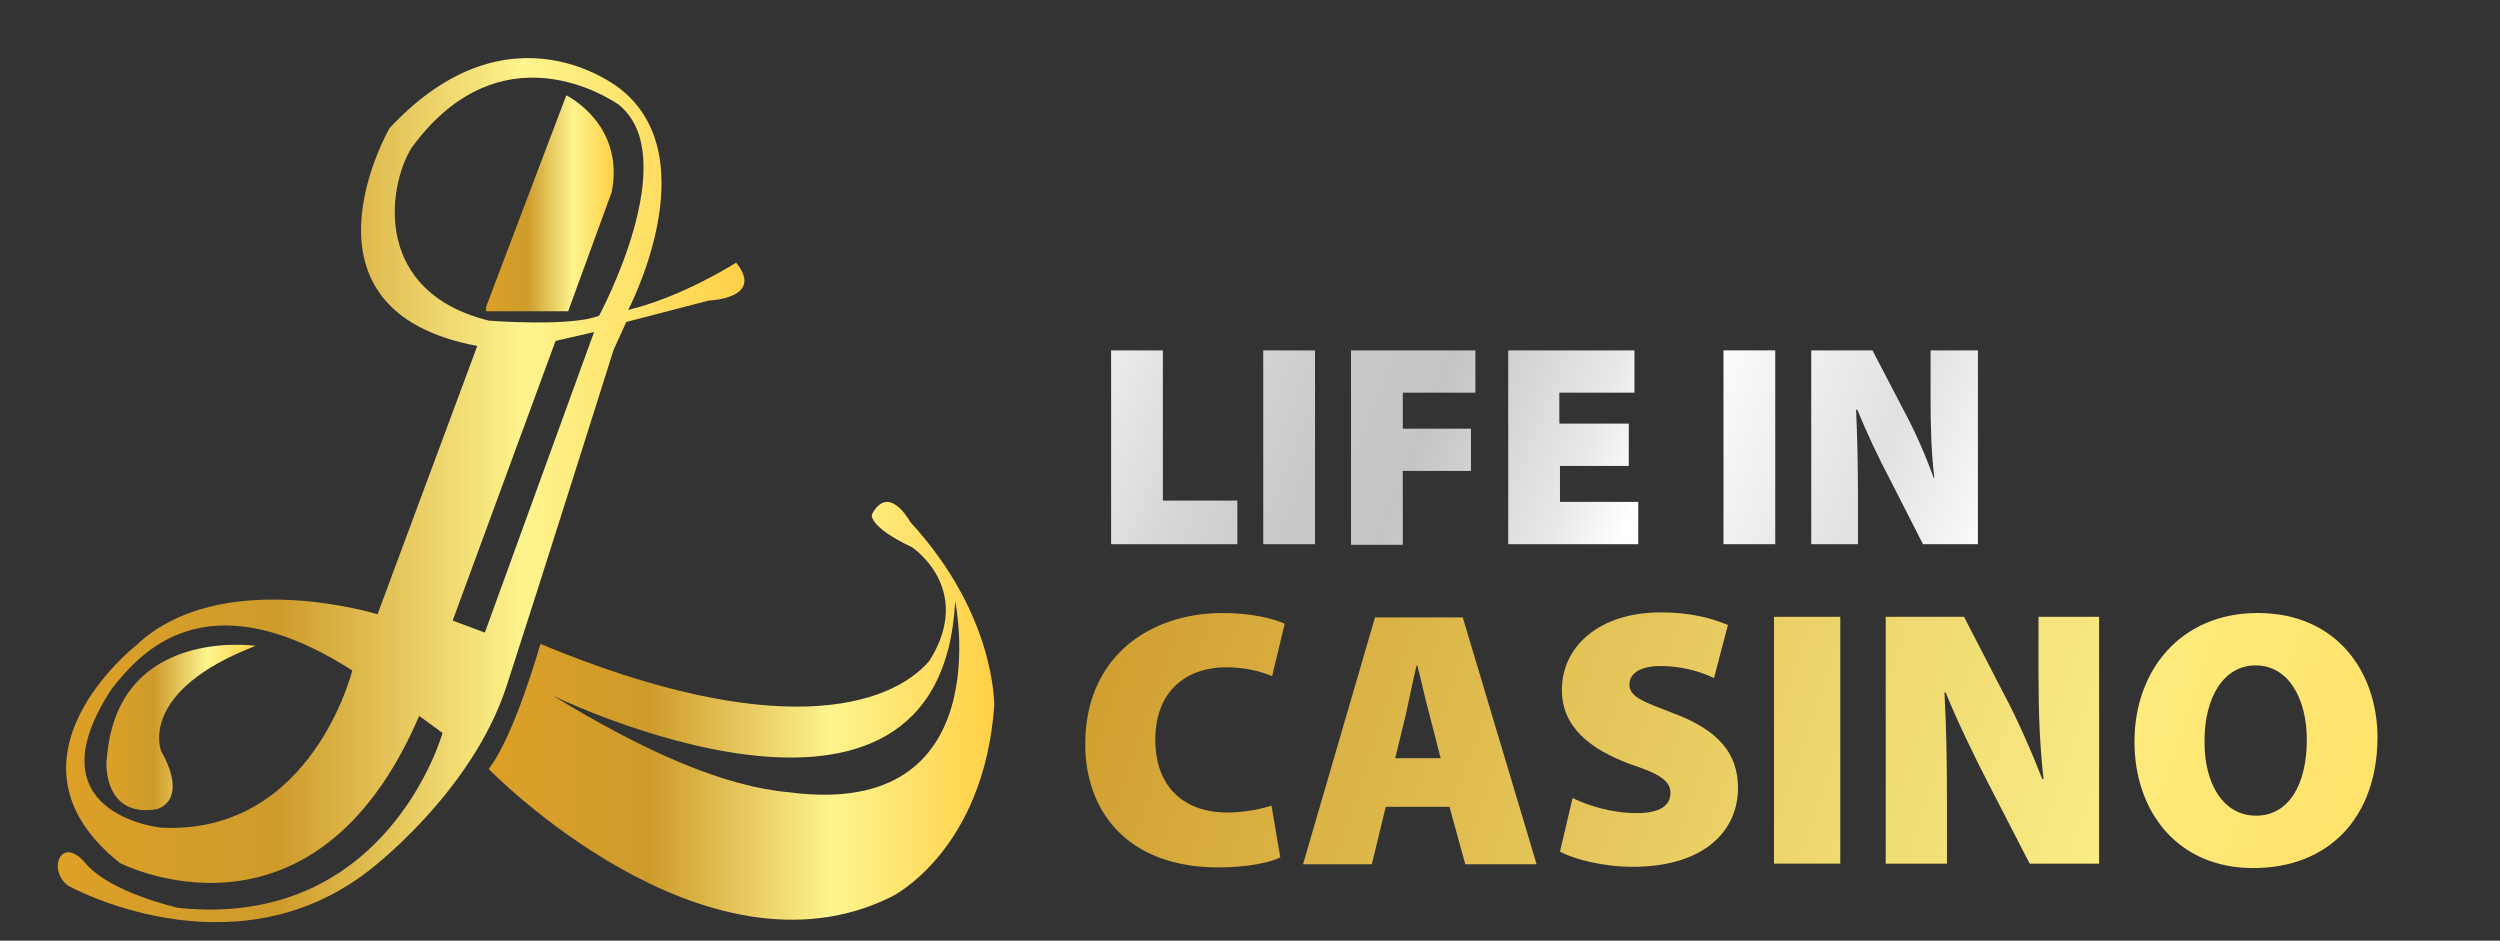<?xml version="1.0" encoding="utf-8"?>
<!-- Generator: Adobe Illustrator 28.1.0, SVG Export Plug-In . SVG Version: 6.00 Build 0)  -->
<svg version="1.1" id="Layer_1" xmlns="http://www.w3.org/2000/svg" xmlns:xlink="http://www.w3.org/1999/xlink" x="0px" y="0px"
	 viewBox="0 0 396 149" style="enable-background:new 0 0 396 149;" xml:space="preserve">
<rect x="0" y="0" width="396" height="149" fill="#333333" stroke="none"/>
<style type="text/css">
	.st0{fill:url(#SVGID_1_);}
	.st1{fill:url(#SVGID_00000099640910415401378990000007628006153424649638_);}
	.st2{fill:url(#SVGID_00000063616191568645346530000014856738129137075084_);}
	.st3{fill:url(#SVGID_00000085948073333002701100000018064158317659638161_);}
	.st4{fill:url(#SVGID_00000057859199988335554240000012708832220406755719_);}
	.st5{fill:url(#SVGID_00000158027672269088072460000007631878213422206873_);}
	.st6{fill:url(#SVGID_00000023246563422636370060000010882118314080310447_);}
	.st7{fill:url(#SVGID_00000114767310568175984790000012935302342671448751_);}
	.st8{fill:url(#SVGID_00000116234166953357941300000005669020605429071288_);}
	.st9{fill:url(#SVGID_00000183955039685179798060000016326975933599737272_);}
	.st10{fill:url(#SVGID_00000152986336953718559510000016546101027588348322_);}
	.st11{fill:url(#SVGID_00000090282264130316814900000008155225144887921814_);}
	.st12{fill:url(#SVGID_00000139281385593441738570000001179928101573691822_);}
	.st13{fill:url(#SVGID_00000049937819338877581040000012383042343037824170_);}
	.st14{fill:url(#SVGID_00000134226345839435119570000017319834667461809558_);}
	.st15{fill:url(#SVGID_00000054225819769361557690000009614263941618254513_);}
</style>
<g>
	<g>
		<linearGradient id="SVGID_1_" gradientUnits="userSpaceOnUse" x1="7.308" y1="54.439" x2="495.606" y2="219.375">
			<stop  offset="0" style="stop-color:#FEE35F"/>
			<stop  offset="0" style="stop-color:#DDA027"/>
			<stop  offset="0.32" style="stop-color:#CE9B2B"/>
			<stop  offset="0.68" style="stop-color:#FEF48E"/>
			<stop  offset="1" style="stop-color:#FFD046"/>
		</linearGradient>
		<path class="st0" d="M202.8,135.8c-1.5,0.8-5.2,1.6-9.8,1.6c-14.6,0-21.1-9.1-21.1-19.5c0-13.8,10.1-20.8,21.8-20.8
			c4.5,0,8.1,0.9,9.8,1.7l-2,8.3c-1.7-0.7-4.1-1.4-7.3-1.4c-6,0-11.2,3.5-11.2,11.5c0,7.1,4.2,11.5,11.4,11.5c2.5,0,5.3-0.5,7-1.1
			L202.8,135.8z"/>
		
			<linearGradient id="SVGID_00000111889171758830511690000002934065630113577640_" gradientUnits="userSpaceOnUse" x1="9.933" y1="46.666" x2="498.232" y2="211.602">
			<stop  offset="0" style="stop-color:#FEE35F"/>
			<stop  offset="0" style="stop-color:#DDA027"/>
			<stop  offset="0.32" style="stop-color:#CE9B2B"/>
			<stop  offset="0.68" style="stop-color:#FEF48E"/>
			<stop  offset="1" style="stop-color:#FFD046"/>
		</linearGradient>
		<path style="fill:url(#SVGID_00000111889171758830511690000002934065630113577640_);" d="M219.5,127.8l-2.2,9.1h-10.9l11.4-39.1
			h13.9l11.7,39.1h-11.3l-2.5-9.1H219.5z M228.2,120.1l-1.8-7c-0.6-2.2-1.3-5.4-1.9-7.7h-0.1c-0.6,2.3-1.2,5.5-1.7,7.7l-1.7,7H228.2
			z"/>
		
			<linearGradient id="SVGID_00000089539994745753971400000017179792218826319007_" gradientUnits="userSpaceOnUse" x1="14.217" y1="33.984" x2="502.516" y2="198.921">
			<stop  offset="0" style="stop-color:#FEE35F"/>
			<stop  offset="0" style="stop-color:#DDA027"/>
			<stop  offset="0.32" style="stop-color:#CE9B2B"/>
			<stop  offset="0.68" style="stop-color:#FEF48E"/>
			<stop  offset="1" style="stop-color:#FFD046"/>
		</linearGradient>
		<path style="fill:url(#SVGID_00000089539994745753971400000017179792218826319007_);" d="M249.1,126.4c2.4,1.2,6.2,2.4,10.2,2.4
			c3.6,0,5.3-1.2,5.3-3.2c0-1.9-1.7-3-6.2-4.5c-6.6-2.4-11-6-11-11.8c0-6.9,5.9-12.3,15.7-12.3c4.6,0,8,0.9,10.6,2l-2.2,8.4
			c-1.7-0.8-4.6-1.9-8.5-1.9c-3.2,0-4.9,1.2-4.9,2.9c0,2,2.1,2.7,7,4.6c7,2.6,10.2,6.3,10.2,11.8c0,6.7-5.2,12.5-16.7,12.5
			c-4.7,0-9.3-1.2-11.5-2.4L249.1,126.4z"/>
		
			<linearGradient id="SVGID_00000039115057588818165080000012748554245489733252_" gradientUnits="userSpaceOnUse" x1="16.812" y1="26.301" x2="505.111" y2="191.237">
			<stop  offset="0" style="stop-color:#FEE35F"/>
			<stop  offset="0" style="stop-color:#DDA027"/>
			<stop  offset="0.32" style="stop-color:#CE9B2B"/>
			<stop  offset="0.68" style="stop-color:#FEF48E"/>
			<stop  offset="1" style="stop-color:#FFD046"/>
		</linearGradient>
		<path style="fill:url(#SVGID_00000039115057588818165080000012748554245489733252_);" d="M291.5,97.7v39.1H281V97.7H291.5z"/>
		
			<linearGradient id="SVGID_00000116198734103409778340000007229486276372286855_" gradientUnits="userSpaceOnUse" x1="19.813" y1="17.417" x2="508.112" y2="182.353">
			<stop  offset="0" style="stop-color:#FEE35F"/>
			<stop  offset="0" style="stop-color:#DDA027"/>
			<stop  offset="0.32" style="stop-color:#CE9B2B"/>
			<stop  offset="0.68" style="stop-color:#FEF48E"/>
			<stop  offset="1" style="stop-color:#FFD046"/>
		</linearGradient>
		<path style="fill:url(#SVGID_00000116198734103409778340000007229486276372286855_);" d="M298.7,136.9V97.7h12.4l6.2,12
			c2.1,3.9,4.4,9.1,6.2,13.7h0.2c-0.6-5.2-0.8-10.6-0.8-16.4v-9.3h9.6v39.1h-11l-6.7-13c-2.1-4.1-4.7-9.4-6.6-14.1h-0.2
			c0.3,5.3,0.4,11.2,0.4,17.5v9.6H298.7z"/>
		
			<linearGradient id="SVGID_00000009574186638571444670000000525657492910684854_" gradientUnits="userSpaceOnUse" x1="-32.093" y1="-14.195" x2="456.205" y2="150.741">
			<stop  offset="0" style="stop-color:#FEE35F"/>
			<stop  offset="0" style="stop-color:#DDA027"/>
			<stop  offset="0.32" style="stop-color:#CE9B2B"/>
			<stop  offset="0.68" style="stop-color:#FEF48E"/>
			<stop  offset="1" style="stop-color:#FFD046"/>
		</linearGradient>
		<path style="fill:url(#SVGID_00000009574186638571444670000000525657492910684854_);" d="M356.9,137.5c-12.1,0-18.8-9.1-18.8-20
			c0-11.4,7.4-20.4,19.5-20.4c12.6,0,19,9.4,19,19.8C376.5,129.5,368.9,137.5,356.9,137.5L356.9,137.5z M357.4,129.2
			c5.1,0,8-4.9,8-12c0-6.7-3-11.8-8.1-11.8c-5.1,0-8.1,5.1-8.1,11.9c-0.1,7,3.1,11.9,8.1,11.9H357.4z"/>
	</g>
	<g>
		
			<linearGradient id="SVGID_00000162346154795090959960000014738493433623526050_" gradientUnits="userSpaceOnUse" x1="77.37" y1="112.543" x2="157.439" y2="112.543">
			<stop  offset="0" style="stop-color:#FEE35F"/>
			<stop  offset="0" style="stop-color:#DDA027"/>
			<stop  offset="0.32" style="stop-color:#CE9B2B"/>
			<stop  offset="0.68" style="stop-color:#FEF48E"/>
			<stop  offset="1" style="stop-color:#FFD046"/>
		</linearGradient>
		<path style="fill:url(#SVGID_00000162346154795090959960000014738493433623526050_);" d="M144.2,82.7c0,0-3.4-6.3-6.1-1.2
			c0,0-0.6,1.9,6.4,5.2c0,0,9.9,6.6,2.7,18c-6.3,7.3-24.3,12.8-61.6-2.7c0,0-4.1,14.6-8.2,19.8c0,0,34.1,35.1,63.9,20.2
			c0,0,14.6-7.2,16.2-30.4C157.4,111.5,157.8,97.5,144.2,82.7z M125,125.5c-10.2-0.9-22.7-6.3-37.4-15.3c0,0,61.4,30,63.7-15
			C151.3,95.2,158.5,129.9,125,125.5z"/>
		
			<linearGradient id="SVGID_00000055697224007797595390000004672740761577752461_" gradientUnits="userSpaceOnUse" x1="16.872" y1="115.207" x2="40.411" y2="115.207">
			<stop  offset="0" style="stop-color:#FEE35F"/>
			<stop  offset="0" style="stop-color:#DDA027"/>
			<stop  offset="0.32" style="stop-color:#CE9B2B"/>
			<stop  offset="0.68" style="stop-color:#FEF48E"/>
			<stop  offset="1" style="stop-color:#FFD046"/>
		</linearGradient>
		<path style="fill:url(#SVGID_00000055697224007797595390000004672740761577752461_);" d="M16.9,120.5c-0.2,2.7,0.8,8.8,7.8,7.7
			c0,0,5.4-1,0.8-9.3c0,0-3.7-9.4,15-16.6C40.4,102.3,18.3,99.1,16.9,120.5z"/>
		
			<linearGradient id="SVGID_00000070819870004239904810000007060945886093586048_" gradientUnits="userSpaceOnUse" x1="9.083" y1="77.68" x2="117.9" y2="77.68">
			<stop  offset="0" style="stop-color:#FEE35F"/>
			<stop  offset="0" style="stop-color:#DDA027"/>
			<stop  offset="0.32" style="stop-color:#CE9B2B"/>
			<stop  offset="0.68" style="stop-color:#FEF48E"/>
			<stop  offset="1" style="stop-color:#FFD046"/>
		</linearGradient>
		<path style="fill:url(#SVGID_00000070819870004239904810000007060945886093586048_);" d="M97.2,55.4l2-4.4l13.1-3.4
			c0,0,8.9-0.3,4.3-6c0,0-8.4,5.4-17.1,7.5c0,0,12.6-23.9-1.1-34.9c0,0-17.4-14.6-36.7,6.1c0,0-16.6,28.8,13.9,34.5L59.8,97.3
			c0,0-24.9-7.7-38.2,4.9c0,0-23.2,18.1-2.6,34.5c0,0,30.6,15.8,47.4-23.3l3.7,2.7c0,0-8.7,31.2-41.9,27.7c0,0-10.7-2.4-14.6-7
			c-3.9-4.7-6.2,1-2.8,3.5c0,0,25.8,14.4,47.5-2.3c0,0,16.3-12.2,21.9-29.2C85.7,91.9,97.2,55.4,97.2,55.4z M25.5,131.1
			c0,0-20.9-2.1-7.8-22c4.3-5.4,14.6-17.9,38.1-2.9C55.8,106.2,49.4,132.3,25.5,131.1z M65.2,23.4C78,5.9,93.5,13.6,97.9,16.5
			c10.6,8.3-3,33.5-3,33.5c-4.3,1.8-17.4,0.8-17.4,0.8C59.1,46.3,61.3,29.7,65.2,23.4z M71.7,98.3L88,54l6.1-1.4l-17.3,47.6
			L71.7,98.3z"/>
		
			<linearGradient id="SVGID_00000085972578312531704510000012075103438853113737_" gradientUnits="userSpaceOnUse" x1="77.045" y1="32.148" x2="97.192" y2="32.148">
			<stop  offset="0" style="stop-color:#FEE35F"/>
			<stop  offset="0" style="stop-color:#DDA027"/>
			<stop  offset="0.32" style="stop-color:#CE9B2B"/>
			<stop  offset="0.68" style="stop-color:#FEF48E"/>
			<stop  offset="1" style="stop-color:#FFD046"/>
		</linearGradient>
		<path style="fill:url(#SVGID_00000085972578312531704510000012075103438853113737_);" d="M96.9,30.4c2.1-10.8-7.2-15.3-7.2-15.3
			L77,48.6v0.7h13L96.9,30.4z"/>
	</g>
	<g>
		
			<linearGradient id="SVGID_00000172434618173640847240000006317734216377872312_" gradientUnits="userSpaceOnUse" x1="139.152" y1="54.854" x2="304.329" y2="119.442">
			<stop  offset="0" style="stop-color:#B0B0AF"/>
			<stop  offset="3.983224e-02" style="stop-color:#BEBEBD"/>
			<stop  offset="0.139" style="stop-color:#E0DFDF"/>
			<stop  offset="0.192" style="stop-color:#EEEDEE"/>
			<stop  offset="0.198" style="stop-color:#ECECEC"/>
			<stop  offset="0.3" style="stop-color:#D6D6D5"/>
			<stop  offset="0.397" style="stop-color:#CAC9C9"/>
			<stop  offset="0.483" style="stop-color:#C6C5C5"/>
			<stop  offset="0.62" style="stop-color:#E9E8E8"/>
			<stop  offset="0.681" style="stop-color:#FFFFFF"/>
			<stop  offset="0.774" style="stop-color:#F1F0F0"/>
			<stop  offset="0.87" style="stop-color:#E1E1E1"/>
			<stop  offset="1" style="stop-color:#FFFFFF"/>
		</linearGradient>
		<path style="fill:url(#SVGID_00000172434618173640847240000006317734216377872312_);" d="M176,55.5h8.2v23.8H196v6.9H176V55.5z"/>
		
			<linearGradient id="SVGID_00000036948171641338220350000002895917109722450848_" gradientUnits="userSpaceOnUse" x1="142.344" y1="46.692" x2="307.521" y2="111.28">
			<stop  offset="0" style="stop-color:#B0B0AF"/>
			<stop  offset="3.983224e-02" style="stop-color:#BEBEBD"/>
			<stop  offset="0.139" style="stop-color:#E0DFDF"/>
			<stop  offset="0.192" style="stop-color:#EEEDEE"/>
			<stop  offset="0.198" style="stop-color:#ECECEC"/>
			<stop  offset="0.3" style="stop-color:#D6D6D5"/>
			<stop  offset="0.397" style="stop-color:#CAC9C9"/>
			<stop  offset="0.483" style="stop-color:#C6C5C5"/>
			<stop  offset="0.62" style="stop-color:#E9E8E8"/>
			<stop  offset="0.681" style="stop-color:#FFFFFF"/>
			<stop  offset="0.774" style="stop-color:#F1F0F0"/>
			<stop  offset="0.87" style="stop-color:#E1E1E1"/>
			<stop  offset="1" style="stop-color:#FFFFFF"/>
		</linearGradient>
		<path style="fill:url(#SVGID_00000036948171641338220350000002895917109722450848_);" d="M208.3,55.5v30.7h-8.2V55.5H208.3z"/>
		
			<linearGradient id="SVGID_00000026128238125236102470000016950685160694651546_" gradientUnits="userSpaceOnUse" x1="144.949" y1="40.029" x2="310.126" y2="104.617">
			<stop  offset="0" style="stop-color:#B0B0AF"/>
			<stop  offset="3.983224e-02" style="stop-color:#BEBEBD"/>
			<stop  offset="0.139" style="stop-color:#E0DFDF"/>
			<stop  offset="0.192" style="stop-color:#EEEDEE"/>
			<stop  offset="0.198" style="stop-color:#ECECEC"/>
			<stop  offset="0.3" style="stop-color:#D6D6D5"/>
			<stop  offset="0.397" style="stop-color:#CAC9C9"/>
			<stop  offset="0.483" style="stop-color:#C6C5C5"/>
			<stop  offset="0.62" style="stop-color:#E9E8E8"/>
			<stop  offset="0.681" style="stop-color:#FFFFFF"/>
			<stop  offset="0.774" style="stop-color:#F1F0F0"/>
			<stop  offset="0.87" style="stop-color:#E1E1E1"/>
			<stop  offset="1" style="stop-color:#FFFFFF"/>
		</linearGradient>
		<path style="fill:url(#SVGID_00000026128238125236102470000016950685160694651546_);" d="M214,55.5h19.7v6.7h-11.5v5.7H233v6.7
			h-10.8v11.7H214V55.5z"/>
		
			<linearGradient id="SVGID_00000153677017750265371490000014239186803604073382_" gradientUnits="userSpaceOnUse" x1="148.259" y1="31.566" x2="313.435" y2="96.154">
			<stop  offset="0" style="stop-color:#B0B0AF"/>
			<stop  offset="3.983224e-02" style="stop-color:#BEBEBD"/>
			<stop  offset="0.139" style="stop-color:#E0DFDF"/>
			<stop  offset="0.192" style="stop-color:#EEEDEE"/>
			<stop  offset="0.198" style="stop-color:#ECECEC"/>
			<stop  offset="0.3" style="stop-color:#D6D6D5"/>
			<stop  offset="0.397" style="stop-color:#CAC9C9"/>
			<stop  offset="0.483" style="stop-color:#C6C5C5"/>
			<stop  offset="0.62" style="stop-color:#E9E8E8"/>
			<stop  offset="0.681" style="stop-color:#FFFFFF"/>
			<stop  offset="0.774" style="stop-color:#F1F0F0"/>
			<stop  offset="0.87" style="stop-color:#E1E1E1"/>
			<stop  offset="1" style="stop-color:#FFFFFF"/>
		</linearGradient>
		<path style="fill:url(#SVGID_00000153677017750265371490000014239186803604073382_);" d="M258.1,73.8h-11v5.7h12.4v6.7h-20.6V55.5
			h20v6.7H247v4.9h11V73.8z"/>
		
			<linearGradient id="SVGID_00000107546736267999751210000011888195821055473566_" gradientUnits="userSpaceOnUse" x1="152.016" y1="21.958" x2="317.192" y2="86.546">
			<stop  offset="0" style="stop-color:#B0B0AF"/>
			<stop  offset="3.983224e-02" style="stop-color:#BEBEBD"/>
			<stop  offset="0.139" style="stop-color:#E0DFDF"/>
			<stop  offset="0.192" style="stop-color:#EEEDEE"/>
			<stop  offset="0.198" style="stop-color:#ECECEC"/>
			<stop  offset="0.3" style="stop-color:#D6D6D5"/>
			<stop  offset="0.397" style="stop-color:#CAC9C9"/>
			<stop  offset="0.483" style="stop-color:#C6C5C5"/>
			<stop  offset="0.62" style="stop-color:#E9E8E8"/>
			<stop  offset="0.681" style="stop-color:#FFFFFF"/>
			<stop  offset="0.774" style="stop-color:#F1F0F0"/>
			<stop  offset="0.87" style="stop-color:#E1E1E1"/>
			<stop  offset="1" style="stop-color:#FFFFFF"/>
		</linearGradient>
		<path style="fill:url(#SVGID_00000107546736267999751210000011888195821055473566_);" d="M281.2,55.5v30.7H273V55.5H281.2z"/>
		
			<linearGradient id="SVGID_00000077320505651867741090000009558199055588380316_" gradientUnits="userSpaceOnUse" x1="155.065" y1="14.159" x2="320.241" y2="78.748">
			<stop  offset="0" style="stop-color:#B0B0AF"/>
			<stop  offset="3.983224e-02" style="stop-color:#BEBEBD"/>
			<stop  offset="0.139" style="stop-color:#E0DFDF"/>
			<stop  offset="0.192" style="stop-color:#EEEDEE"/>
			<stop  offset="0.198" style="stop-color:#ECECEC"/>
			<stop  offset="0.3" style="stop-color:#D6D6D5"/>
			<stop  offset="0.397" style="stop-color:#CAC9C9"/>
			<stop  offset="0.483" style="stop-color:#C6C5C5"/>
			<stop  offset="0.62" style="stop-color:#E9E8E8"/>
			<stop  offset="0.681" style="stop-color:#FFFFFF"/>
			<stop  offset="0.774" style="stop-color:#F1F0F0"/>
			<stop  offset="0.87" style="stop-color:#E1E1E1"/>
			<stop  offset="1" style="stop-color:#FFFFFF"/>
		</linearGradient>
		<path style="fill:url(#SVGID_00000077320505651867741090000009558199055588380316_);" d="M286.9,86.2V55.5h9.7l4.9,9.4
			c1.7,3.1,3.5,7.2,4.8,10.8h0.1c-0.5-4.1-0.6-8.3-0.6-12.9v-7.3h7.5v30.7h-8.7L299.4,76c-1.7-3.2-3.7-7.4-5.2-11.1h-0.2
			c0.2,4.1,0.3,8.8,0.3,13.7v7.6H286.9z"/>
	</g>
</g>
</svg>
